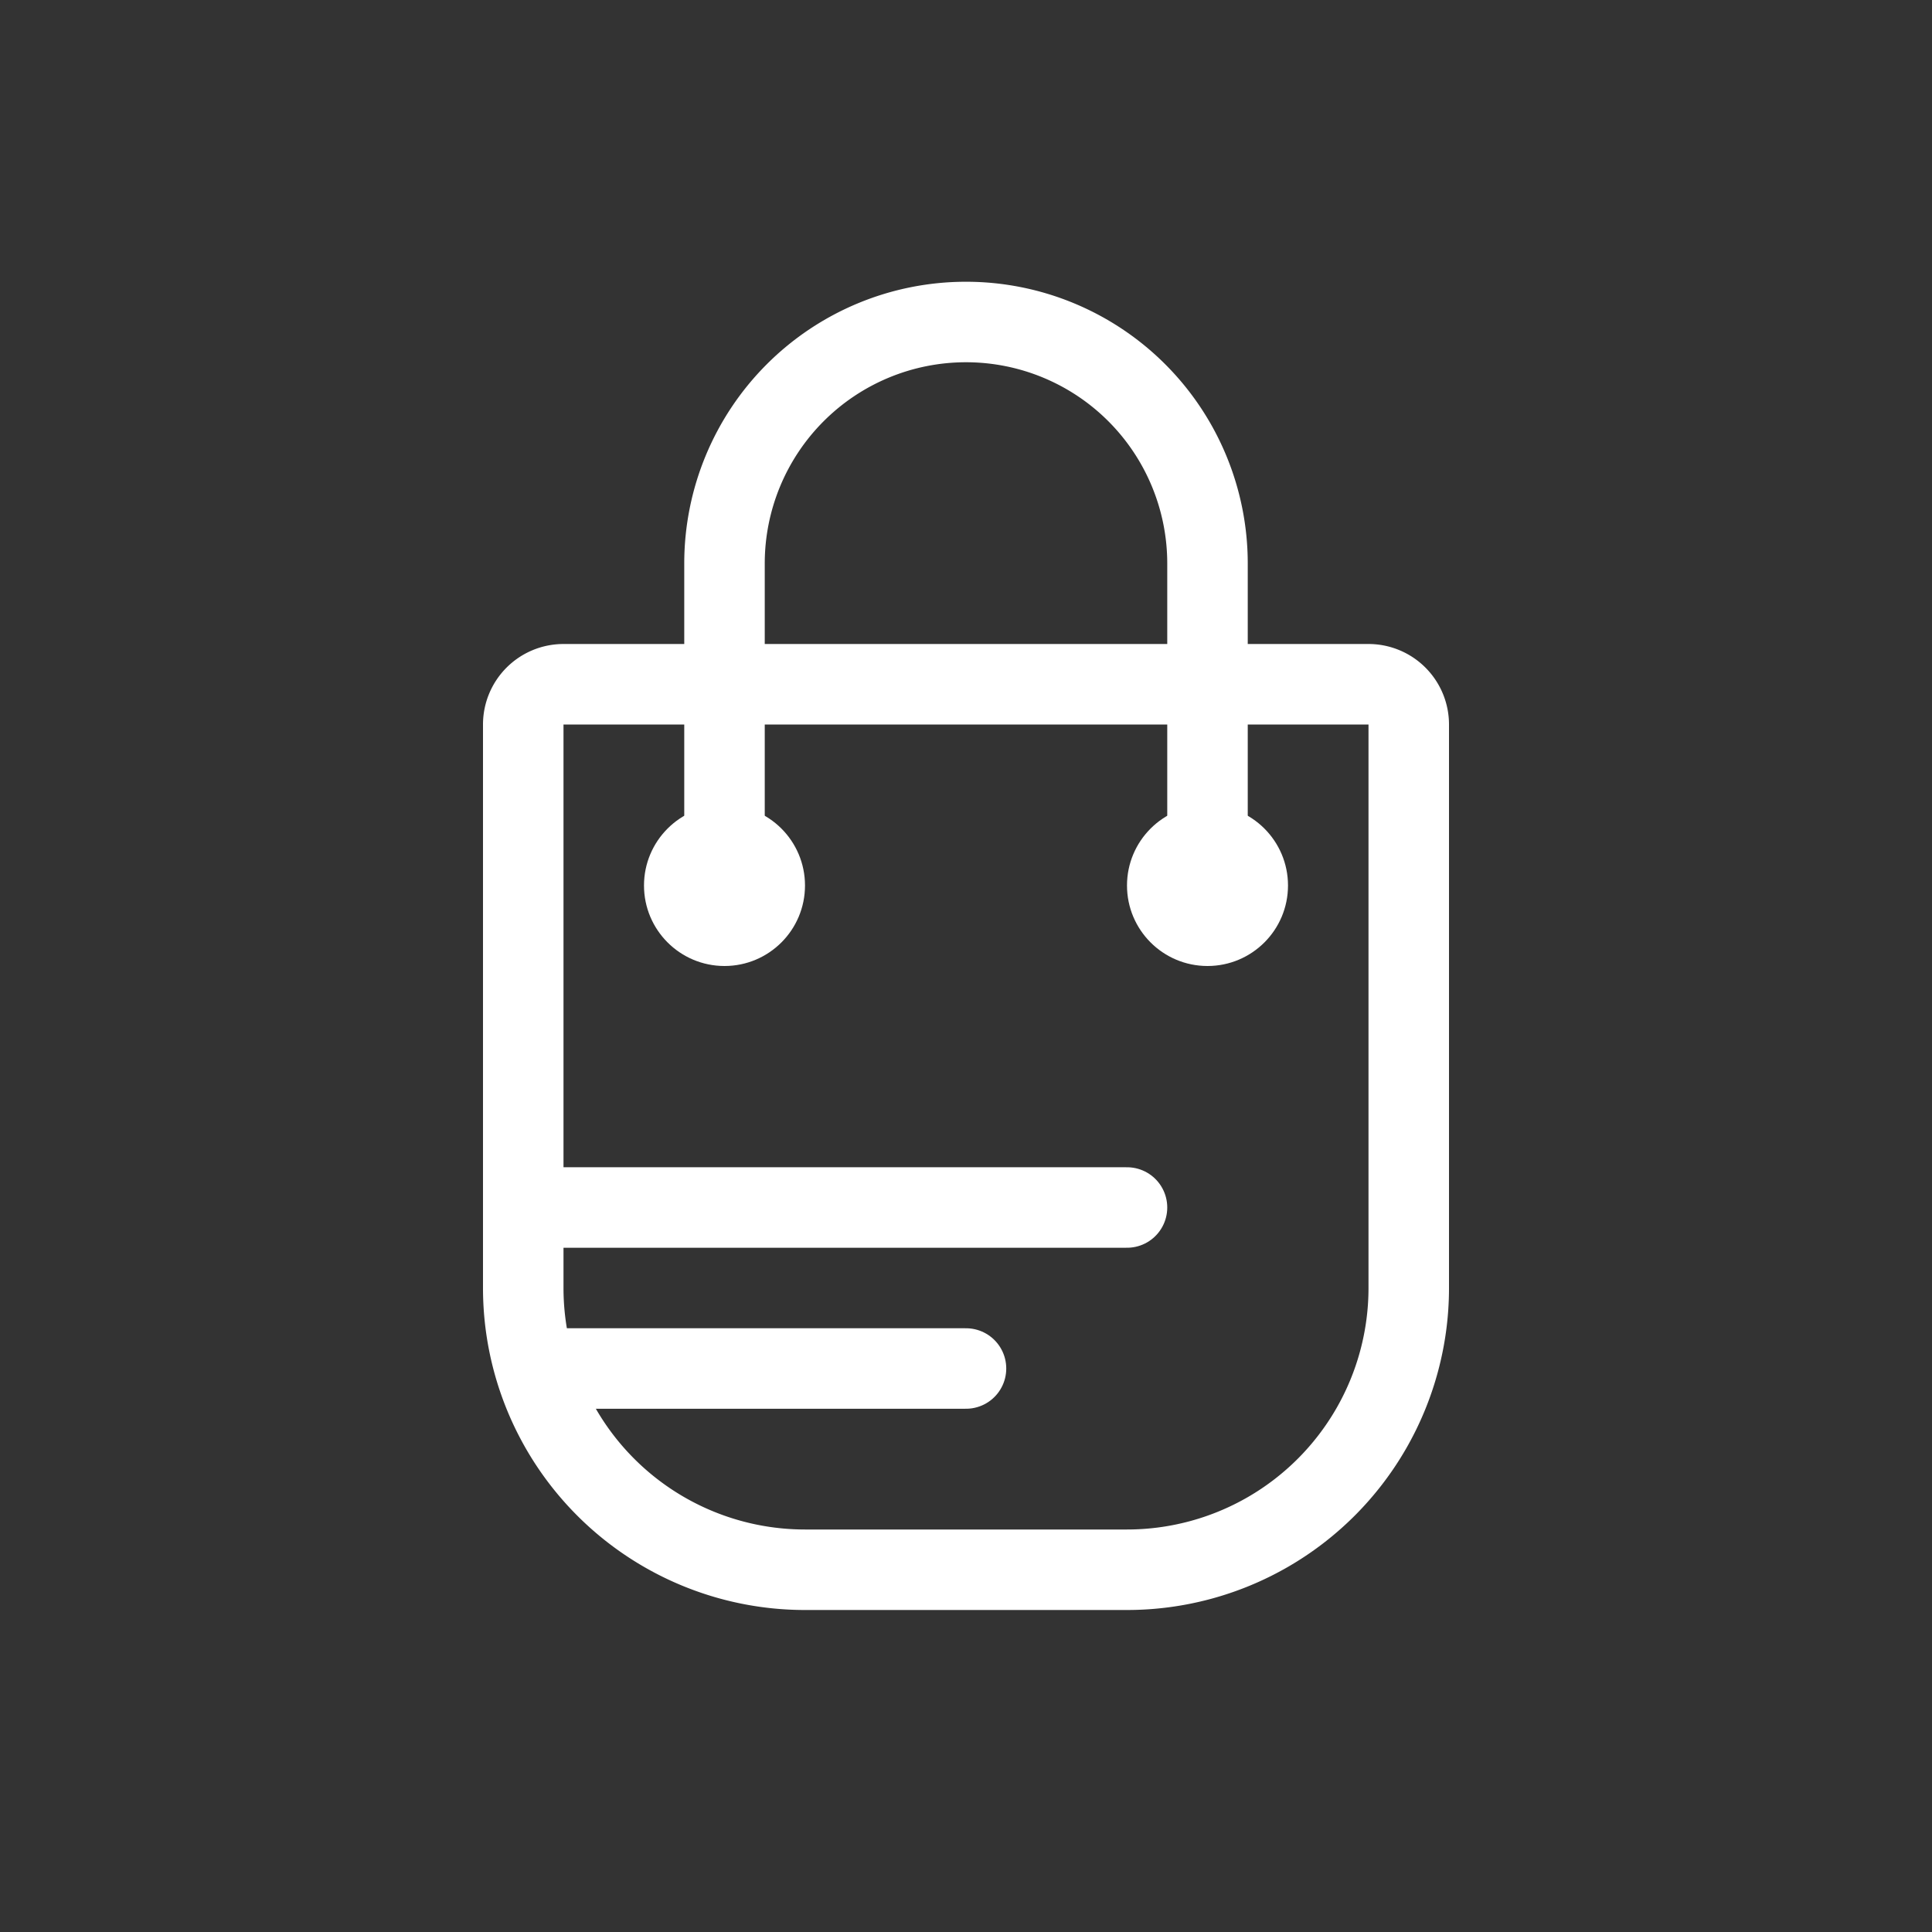 <svg id="ic_menu_categoria_ventas" xmlns="http://www.w3.org/2000/svg" width="24" height="24" viewBox="0 0 24 24">
  <rect x="0" y="0" width="24" height="24" fill="#333333" stroke="none"/>
  <rect id="Rectángulo_1297" data-name="Rectángulo 1297" width="24" height="24" fill="none"/>
  <g id="Grupo_1732" data-name="Grupo 1732" transform="translate(-1442 -319)">
    <g id="Rectángulo_1298" data-name="Rectángulo 1298" transform="translate(1448 327)" fill="none" stroke="#fff" stroke-linejoin="round" stroke-width="1">
      <path d="M0,0H12a0,0,0,0,1,0,0V8a4,4,0,0,1-4,4H4A4,4,0,0,1,0,8V0A0,0,0,0,1,0,0Z" stroke="none"/>
      <path d="M1,.5H11a.5.5,0,0,1,.5.5V8A3.5,3.5,0,0,1,8,11.5H4A3.5,3.5,0,0,1,.5,8V1A.5.5,0,0,1,1,.5Z" fill="none"/>
    </g>
    <path id="Trazado_1210" data-name="Trazado 1210" d="M-1.25,6h4a3,3,0,0,0,0-6h-4" transform="translate(1451 328.75) rotate(-90)" fill="none" stroke="#fff" stroke-width="1"/>
    <circle id="Elipse_198" data-name="Elipse 198" cx="1" cy="1" r="1" transform="translate(1456 329)" fill="#fff"/>
    <circle id="Elipse_199" data-name="Elipse 199" cx="1" cy="1" r="1" transform="translate(1450 329)" fill="#fff"/>
    <path id="Trazado_1211" data-name="Trazado 1211" d="M-11229.324-5320h7.324" transform="translate(12678 5654)" fill="none" stroke="#fff" stroke-linecap="round" stroke-width="1"/>
    <path id="Trazado_1212" data-name="Trazado 1212" d="M-11229.324-5320h5.324" transform="translate(12678 5656)" fill="none" stroke="#fff" stroke-linecap="round" stroke-width="1"/>
  </g>
</svg>
